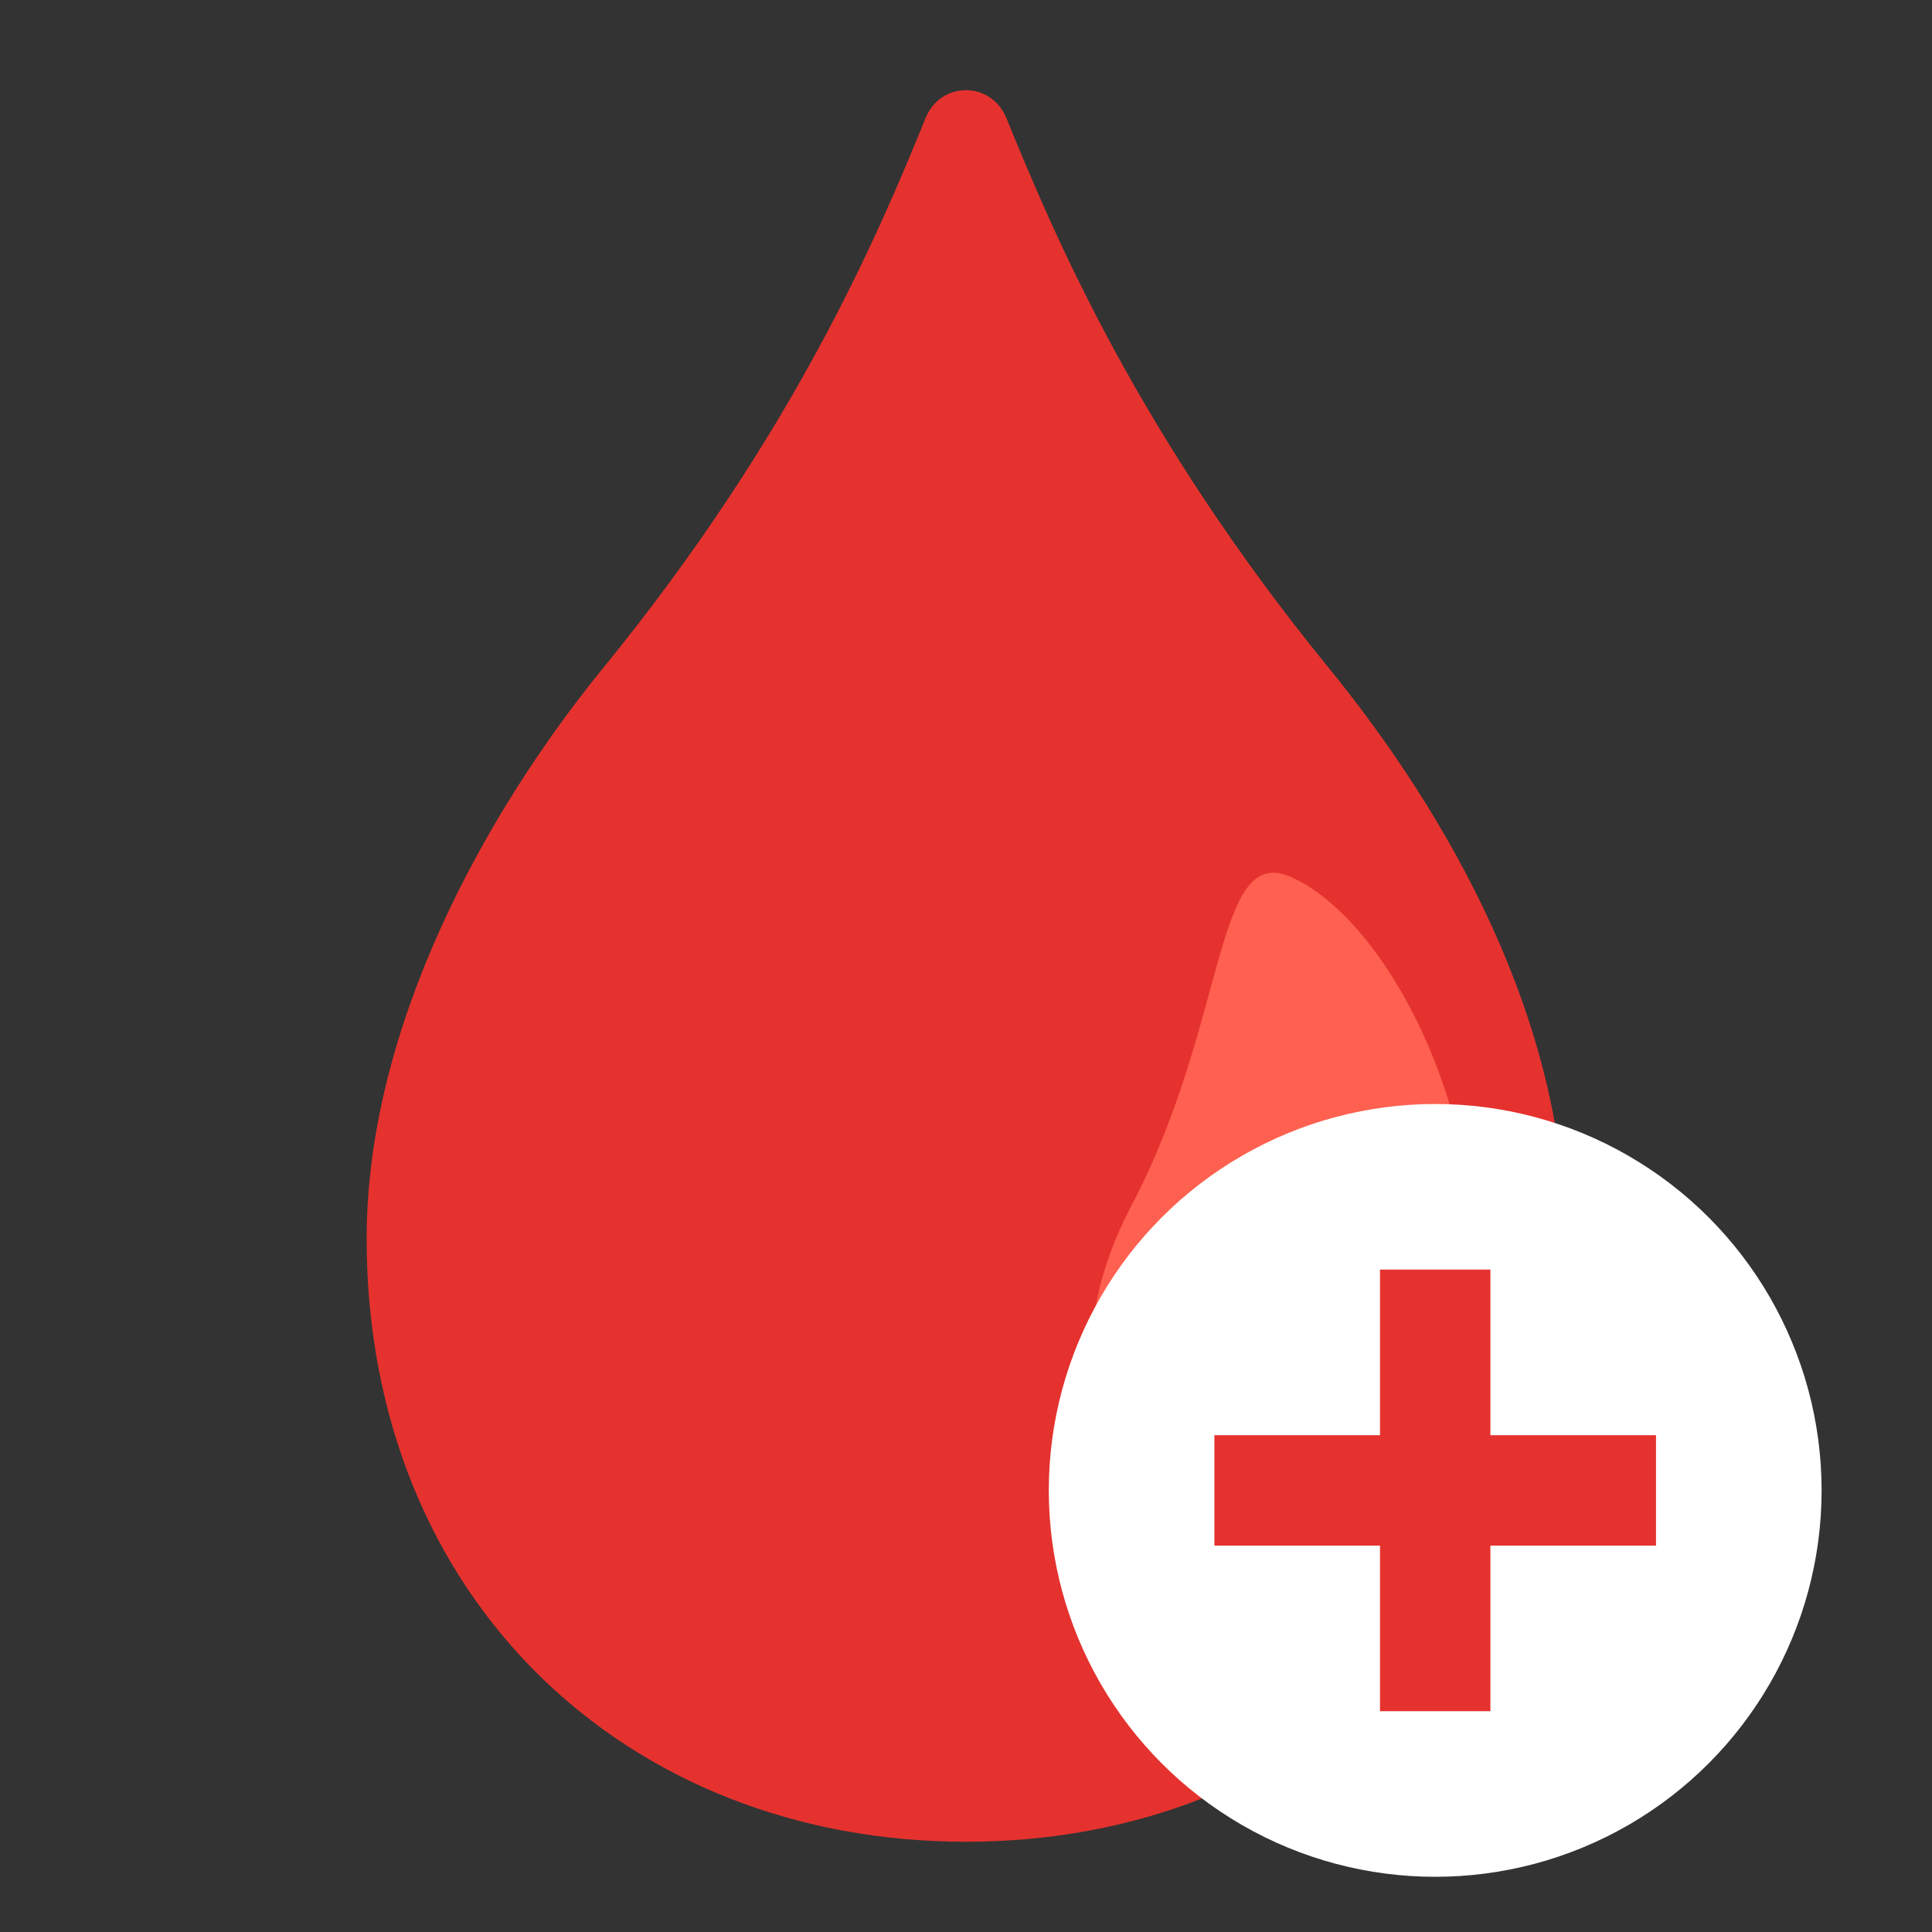 <svg width="35" height="35" viewBox="0 0 35 35" fill="none" xmlns="http://www.w3.org/2000/svg">
<rect x="0" y="0" width="35" height="35" fill="#333333" stroke="none"/>
<path d="M24.073 12.102C20.628 7.878 19.105 4.285 18.233 2.141C17.956 1.465 17.04 1.465 16.767 2.141C15.895 4.285 14.372 7.878 10.926 12.102C8.769 14.749 6.642 18.624 6.642 22.441C6.642 28.954 11.342 33.365 17.5 33.365C23.658 33.365 28.358 28.951 28.358 22.441C28.358 18.473 26.231 14.749 24.073 12.102V12.102Z" fill="#E5322E"/>
<path d="M20.502 21.831C22.239 18.528 21.992 15.296 23.365 15.879C25.23 16.674 27.294 20.762 26.521 24.467C25.968 27.109 24.186 28.708 21.913 27.945C20.078 27.33 18.938 24.806 20.502 21.831V21.831Z" fill="#FF6050"/>
<circle cx="26" cy="27" r="7" fill="white"/>
<rect x="22" y="26" width="8" height="2" fill="#E5322E"/>
<rect x="25" y="31" width="8" height="2" transform="rotate(-90 25 31)" fill="#E5322E"/>
</svg>
